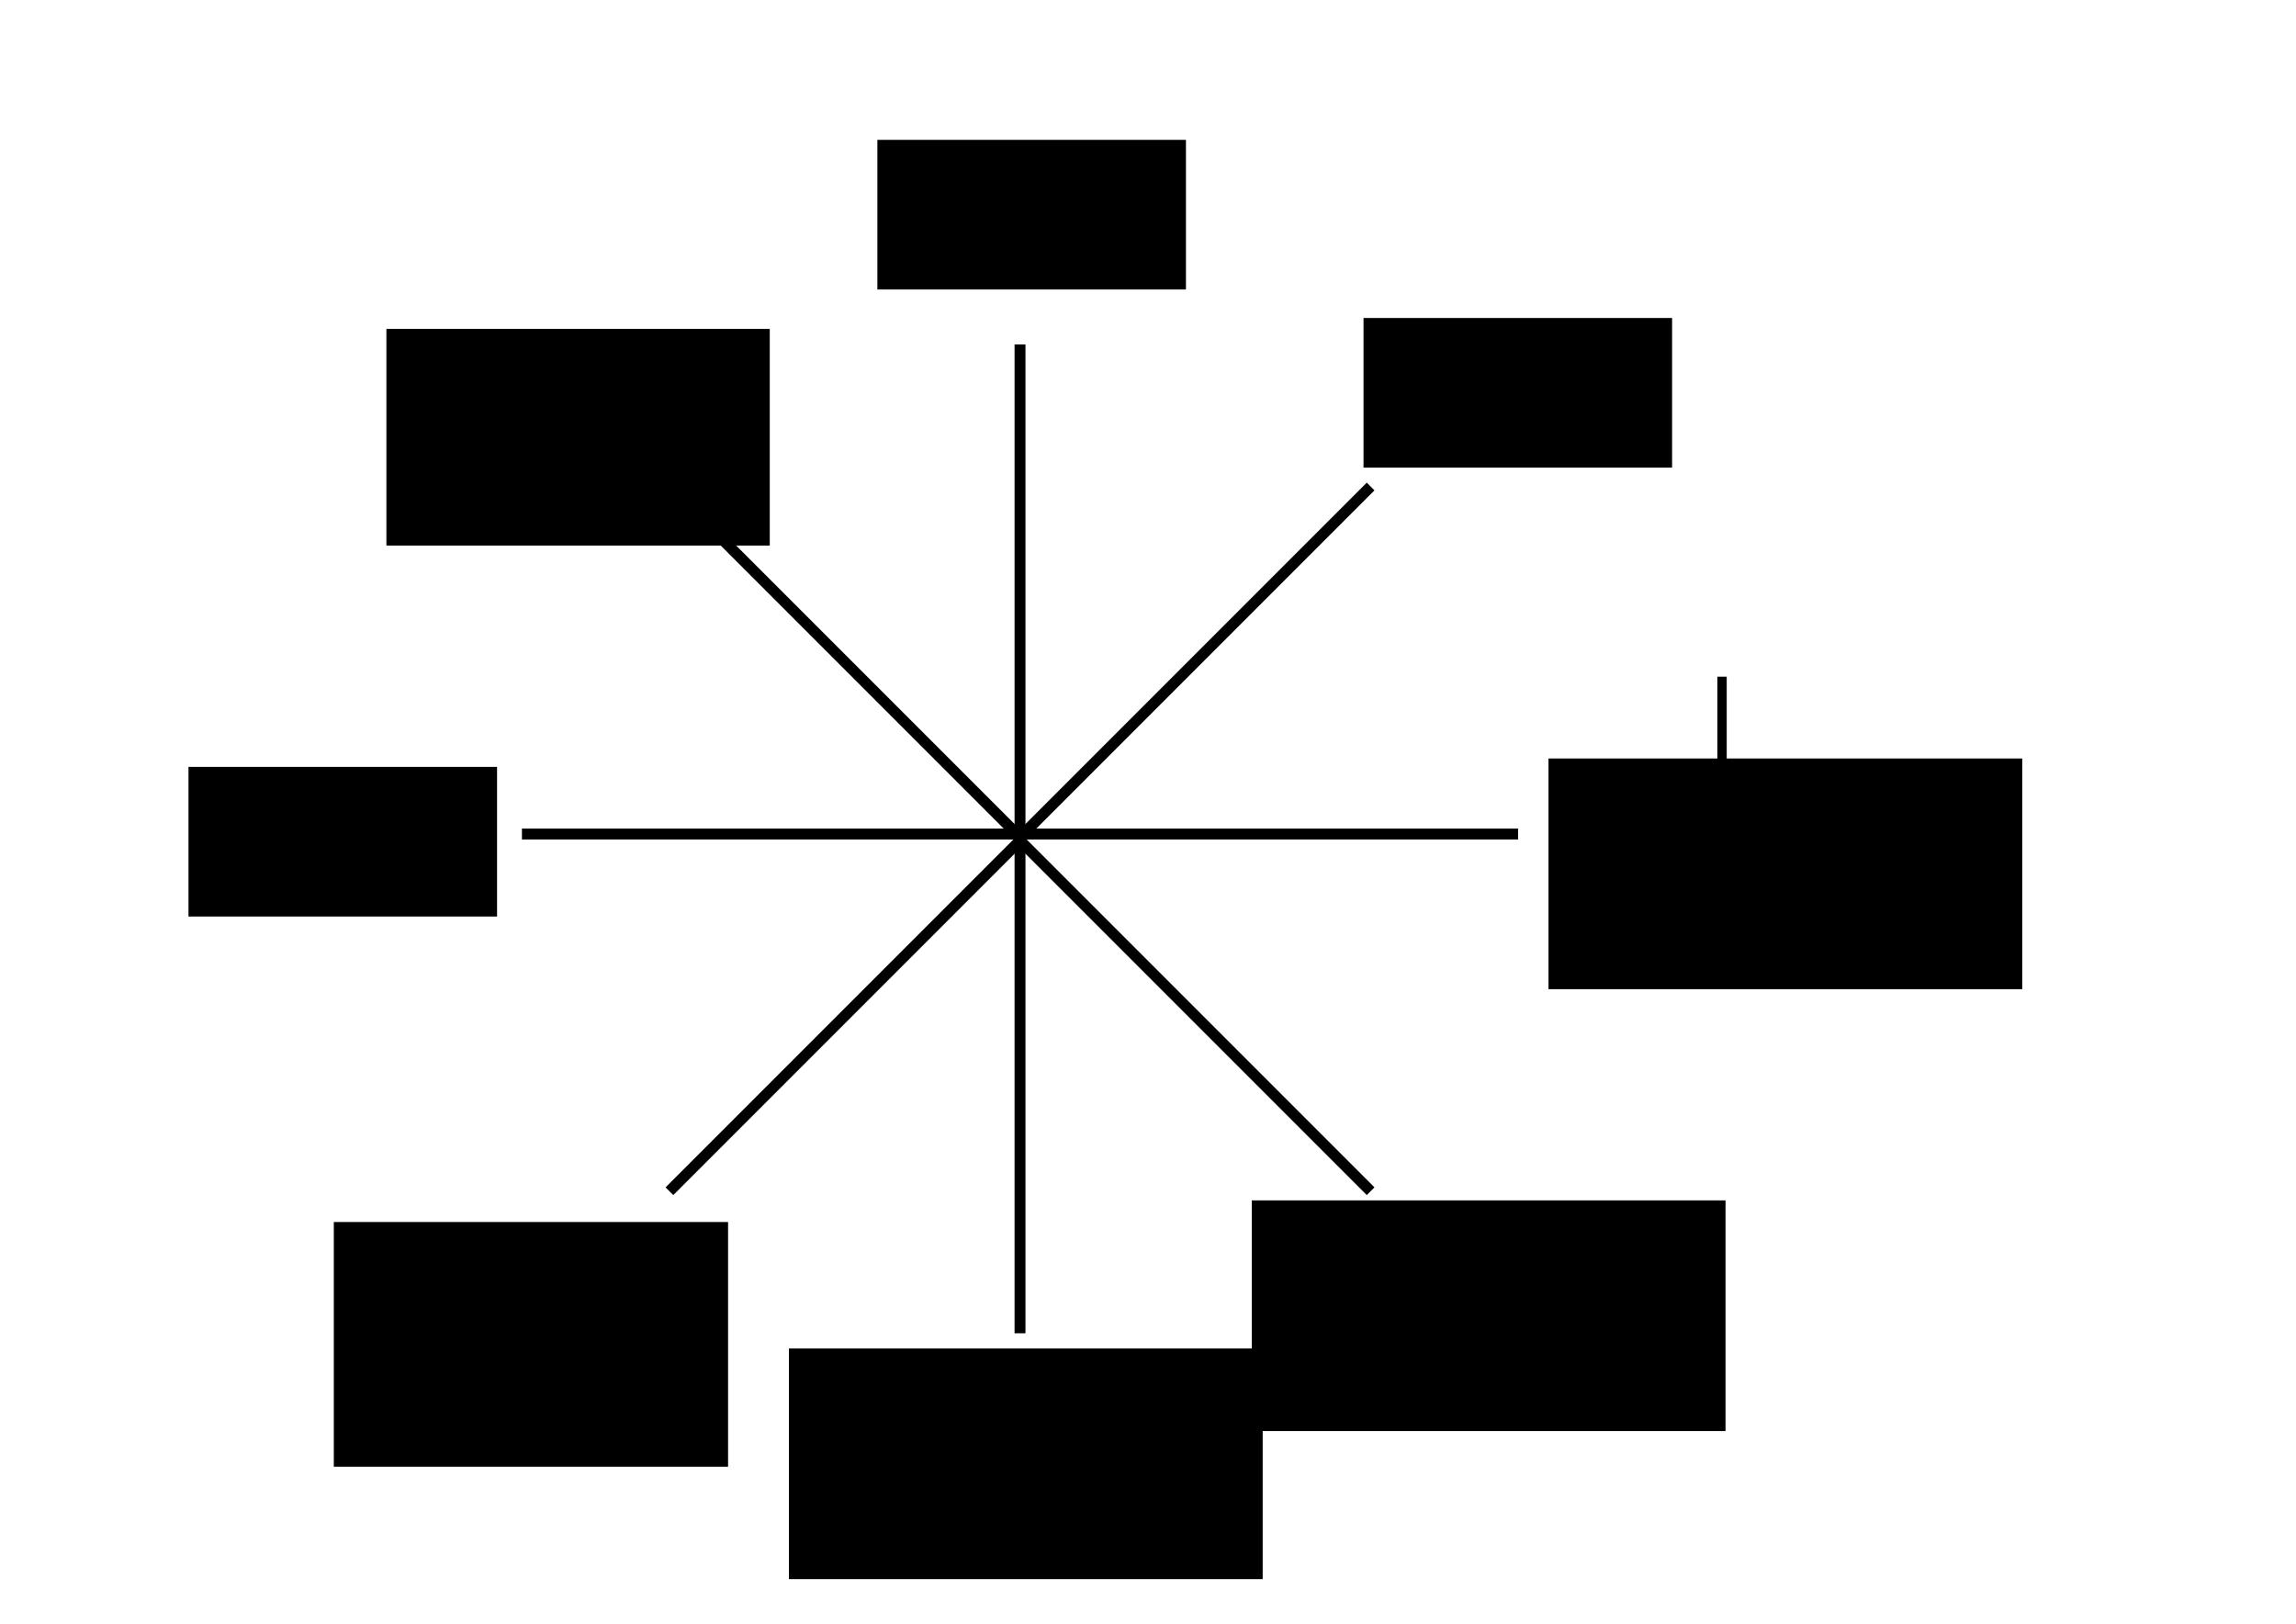 <?xml version="1.0" encoding="UTF-8" standalone="no"?>
<!-- Created with Inkscape (http://www.inkscape.org/) -->

<svg
   xmlns:dc="http://purl.org/dc/elements/1.1/"
   xmlns:cc="http://creativecommons.org/ns#"
   xmlns:rdf="http://www.w3.org/1999/02/22-rdf-syntax-ns#"
   xmlns:svg="http://www.w3.org/2000/svg"
   xmlns="http://www.w3.org/2000/svg"
   xmlns:sodipodi="http://sodipodi.sourceforge.net/DTD/sodipodi-0.dtd"
   xmlns:inkscape="http://www.inkscape.org/namespaces/inkscape"
   width="297mm"
   height="210mm"
   viewBox="0 0 1052.362 744.094"
   id="svg2"
   version="1.1"
   inkscape:version="0.91 r13725"
   sodipodi:docname="drawing_workflow_detail.svg">
  <defs
     id="defs4" />
  <sodipodi:namedview
     id="base"
     pagecolor="#ffffff"
     bordercolor="#666666"
     borderopacity="1.0"
     inkscape:pageopacity="0.0"
     inkscape:pageshadow="2"
     inkscape:zoom="0.7"
     inkscape:cx="249.59039"
     inkscape:cy="246.65192"
     inkscape:document-units="px"
     inkscape:current-layer="layer1"
     showgrid="false"
     inkscape:window-width="1855"
     inkscape:window-height="1056"
     inkscape:window-x="1505"
     inkscape:window-y="24"
     inkscape:window-maximized="1" />
  <g
     inkscape:label="Layer 1"
     inkscape:groupmode="layer"
     id="layer1"
     transform="translate(0,-308.268)">
    <g
       id="g4225">
      <path
         inkscape:connector-curvature="0"
         id="path4136"
         d="m 467.521,694.418 0,-228.294"
         style="fill:none;fill-rule:evenodd;stroke:#000000;stroke-width:5;stroke-linecap:butt;stroke-linejoin:miter;stroke-miterlimit:4;stroke-dasharray:none;stroke-opacity:1" />
      <path
         inkscape:connector-curvature="0"
         id="path4136-3"
         d="M 466.788,692.65 628.217,531.221"
         style="fill:none;fill-rule:evenodd;stroke:#000000;stroke-width:5;stroke-linecap:butt;stroke-linejoin:miter;stroke-miterlimit:4;stroke-dasharray:none;stroke-opacity:1" />
      <path
         inkscape:connector-curvature="0"
         id="path4136-3-6"
         d="M 468.253,692.65 306.824,531.221"
         style="fill:none;fill-rule:evenodd;stroke:#000000;stroke-width:5;stroke-linecap:butt;stroke-linejoin:miter;stroke-miterlimit:4;stroke-dasharray:none;stroke-opacity:1" />
      <g
         id="g4168-7"
         transform="matrix(-1,0,0,-1,928.98,1354.074)">
        <path
           style="fill:none;fill-rule:evenodd;stroke:#000000;stroke-width:5;stroke-linecap:butt;stroke-linejoin:miter;stroke-miterlimit:4;stroke-dasharray:none;stroke-opacity:1"
           d="m 461.46,663.103 0,-228.294"
           id="path4136-5"
           inkscape:connector-curvature="0" />
        <path
           style="fill:none;fill-rule:evenodd;stroke:#000000;stroke-width:5;stroke-linecap:butt;stroke-linejoin:miter;stroke-miterlimit:4;stroke-dasharray:none;stroke-opacity:1"
           d="M 460.727,661.335 622.156,499.907"
           id="path4136-3-3"
           inkscape:connector-curvature="0" />
        <path
           style="fill:none;fill-rule:evenodd;stroke:#000000;stroke-width:5;stroke-linecap:butt;stroke-linejoin:miter;stroke-miterlimit:4;stroke-dasharray:none;stroke-opacity:1"
           d="M 462.192,661.335 300.763,499.907"
           id="path4136-3-6-5"
           inkscape:connector-curvature="0" />
      </g>
      <g
         transform="translate(-167.618,-290.462)"
         id="g4221">
        <path
           style="fill:none;fill-rule:evenodd;stroke:#000000;stroke-width:5;stroke-linecap:butt;stroke-linejoin:miter;stroke-miterlimit:4;stroke-dasharray:none;stroke-opacity:1"
           d="m 635.138,980.934 228.294,0"
           id="path4136-6"
           inkscape:connector-curvature="0" />
        <path
           style="fill:none;fill-rule:evenodd;stroke:#000000;stroke-width:5;stroke-linecap:butt;stroke-linejoin:miter;stroke-miterlimit:4;stroke-dasharray:none;stroke-opacity:1"
           d="m 406.844,980.934 228.294,0"
           id="path4136-2"
           inkscape:connector-curvature="0" />
      </g>
    </g>
    <flowRoot
       xml:space="preserve"
       id="flowRoot4256"
       style="font-style:normal;font-weight:normal;font-size:25px;line-height:125%;font-family:sans-serif;letter-spacing:0px;word-spacing:0px;fill:#000000;fill-opacity:1;stroke:none;stroke-width:1px;stroke-linecap:butt;stroke-linejoin:miter;stroke-opacity:1"
       transform="translate(0,308.268)"><flowRegion
         id="flowRegion4258"><rect
           id="rect4260"
           width="141.429"
           height="68.571"
           x="402.143"
           y="64.094" /></flowRegion><flowPara
         id="flowPara4262"
         style="text-anchor:middle;text-align:center">Size of intial data</flowPara></flowRoot>    <flowRoot
       transform="translate(222.82,389.902)"
       xml:space="preserve"
       id="flowRoot4256-9"
       style="font-style:normal;font-weight:normal;font-size:25px;line-height:125%;font-family:sans-serif;letter-spacing:0px;word-spacing:0px;fill:#000000;fill-opacity:1;stroke:none;stroke-width:1px;stroke-linecap:butt;stroke-linejoin:miter;stroke-opacity:1"><flowRegion
         id="flowRegion4258-1"><rect
           id="rect4260-2"
           width="141.429"
           height="68.571"
           x="402.143"
           y="64.094" /></flowRegion><flowPara
         id="flowPara4262-7"
         style="text-align:center;text-anchor:middle">Where is it processed?</flowPara></flowRoot>    <flowRoot
       transform="translate(307.601,591.765)"
       xml:space="preserve"
       id="flowRoot4256-9-0"
       style="font-style:normal;font-weight:normal;font-size:25px;line-height:125%;font-family:sans-serif;letter-spacing:0px;word-spacing:0px;fill:#000000;fill-opacity:1;stroke:none;stroke-width:1px;stroke-linecap:butt;stroke-linejoin:miter;stroke-opacity:1"><flowRegion
         id="flowRegion4258-1-9"><rect
           id="rect4260-2-3"
           width="217.143"
           height="105.714"
           x="402.143"
           y="64.094" /></flowRegion><flowPara
         id="flowPara4262-7-6"
         style="text-align:center;text-anchor:middle">Data Analysis Internal or External to Lab</flowPara></flowRoot>    <flowRoot
       transform="translate(171.6,794.277)"
       xml:space="preserve"
       id="flowRoot4256-9-0-0"
       style="font-style:normal;font-weight:normal;font-size:25px;line-height:125%;font-family:sans-serif;letter-spacing:0px;word-spacing:0px;fill:#000000;fill-opacity:1;stroke:none;stroke-width:1px;stroke-linecap:butt;stroke-linejoin:miter;stroke-opacity:1"><flowRegion
         id="flowRegion4258-1-9-6"><rect
           id="rect4260-2-3-2"
           width="217.143"
           height="105.714"
           x="402.143"
           y="64.094" /></flowRegion><flowPara
         id="flowPara4262-7-6-6"
         style="text-align:center;text-anchor:middle">Is there Dataset Integration?</flowPara></flowRoot>    <flowRoot
       xml:space="preserve"
       id="flowRoot4336"
       style="fill:black;stroke:none;stroke-opacity:1;stroke-width:1px;stroke-linejoin:miter;stroke-linecap:butt;fill-opacity:1;font-family:sans-serif;font-style:normal;font-weight:normal;font-size:25px;line-height:125%;letter-spacing:0px;word-spacing:0px"><flowRegion
         id="flowRegion4338"><rect
           id="rect4340"
           width="4.286"
           height="37.857"
           x="787.143"
           y="618.38" /></flowRegion><flowPara
         id="flowPara4342"></flowPara></flowRoot>    <flowRoot
       transform="translate(-40.543,862.134)"
       xml:space="preserve"
       id="flowRoot4256-9-0-1"
       style="font-style:normal;font-weight:normal;font-size:25px;line-height:125%;font-family:sans-serif;letter-spacing:0px;word-spacing:0px;fill:#000000;fill-opacity:1;stroke:none;stroke-width:1px;stroke-linecap:butt;stroke-linejoin:miter;stroke-opacity:1"><flowRegion
         id="flowRegion4258-1-9-8"><rect
           id="rect4260-2-3-7"
           width="217.143"
           height="105.714"
           x="402.143"
           y="64.094" /></flowRegion><flowPara
         id="flowPara4262-7-6-9"
         style="text-align:center;text-anchor:middle">Data Analysis cutting edge or stable?</flowPara></flowRoot>    <flowRoot
       transform="translate(-225.037,394.902)"
       xml:space="preserve"
       id="flowRoot4256-2"
       style="font-style:normal;font-weight:normal;font-size:25px;line-height:125%;font-family:sans-serif;letter-spacing:0px;word-spacing:0px;fill:#000000;fill-opacity:1;stroke:none;stroke-width:1px;stroke-linecap:butt;stroke-linejoin:miter;stroke-opacity:1"><flowRegion
         id="flowRegion4258-0"><rect
           id="rect4260-23"
           width="175.714"
           height="99.286"
           x="402.143"
           y="64.094" /></flowRegion><flowPara
         id="flowPara4262-75"
         style="text-align:center;text-anchor:middle">Size of intermediate data</flowPara></flowRoot>    <flowRoot
       transform="translate(-315.751,595.616)"
       xml:space="preserve"
       id="flowRoot4256-92"
       style="font-style:normal;font-weight:normal;font-size:25px;line-height:125%;font-family:sans-serif;letter-spacing:0px;word-spacing:0px;fill:#000000;fill-opacity:1;stroke:none;stroke-width:1px;stroke-linecap:butt;stroke-linejoin:miter;stroke-opacity:1"><flowRegion
         id="flowRegion4258-2"><rect
           id="rect4260-8"
           width="141.429"
           height="68.571"
           x="402.143"
           y="64.094" /></flowRegion><flowPara
         id="flowPara4262-9"
         style="text-align:center;text-anchor:middle">Size of final data</flowPara></flowRoot>    <flowRoot
       transform="translate(-249.146,804.188)"
       xml:space="preserve"
       id="flowRoot4256-92-7"
       style="font-style:normal;font-weight:normal;font-size:25px;line-height:125%;font-family:sans-serif;letter-spacing:0px;word-spacing:0px;fill:#000000;fill-opacity:1;stroke:none;stroke-width:1px;stroke-linecap:butt;stroke-linejoin:miter;stroke-opacity:1"><flowRegion
         id="flowRegion4258-2-3"><rect
           id="rect4260-8-6"
           width="180.714"
           height="112.143"
           x="402.143"
           y="64.094" /></flowRegion><flowPara
         id="flowPara4262-9-1"
         style="text-align:center;text-anchor:middle">Sharing Data with collaborators?</flowPara></flowRoot>  </g>
</svg>
